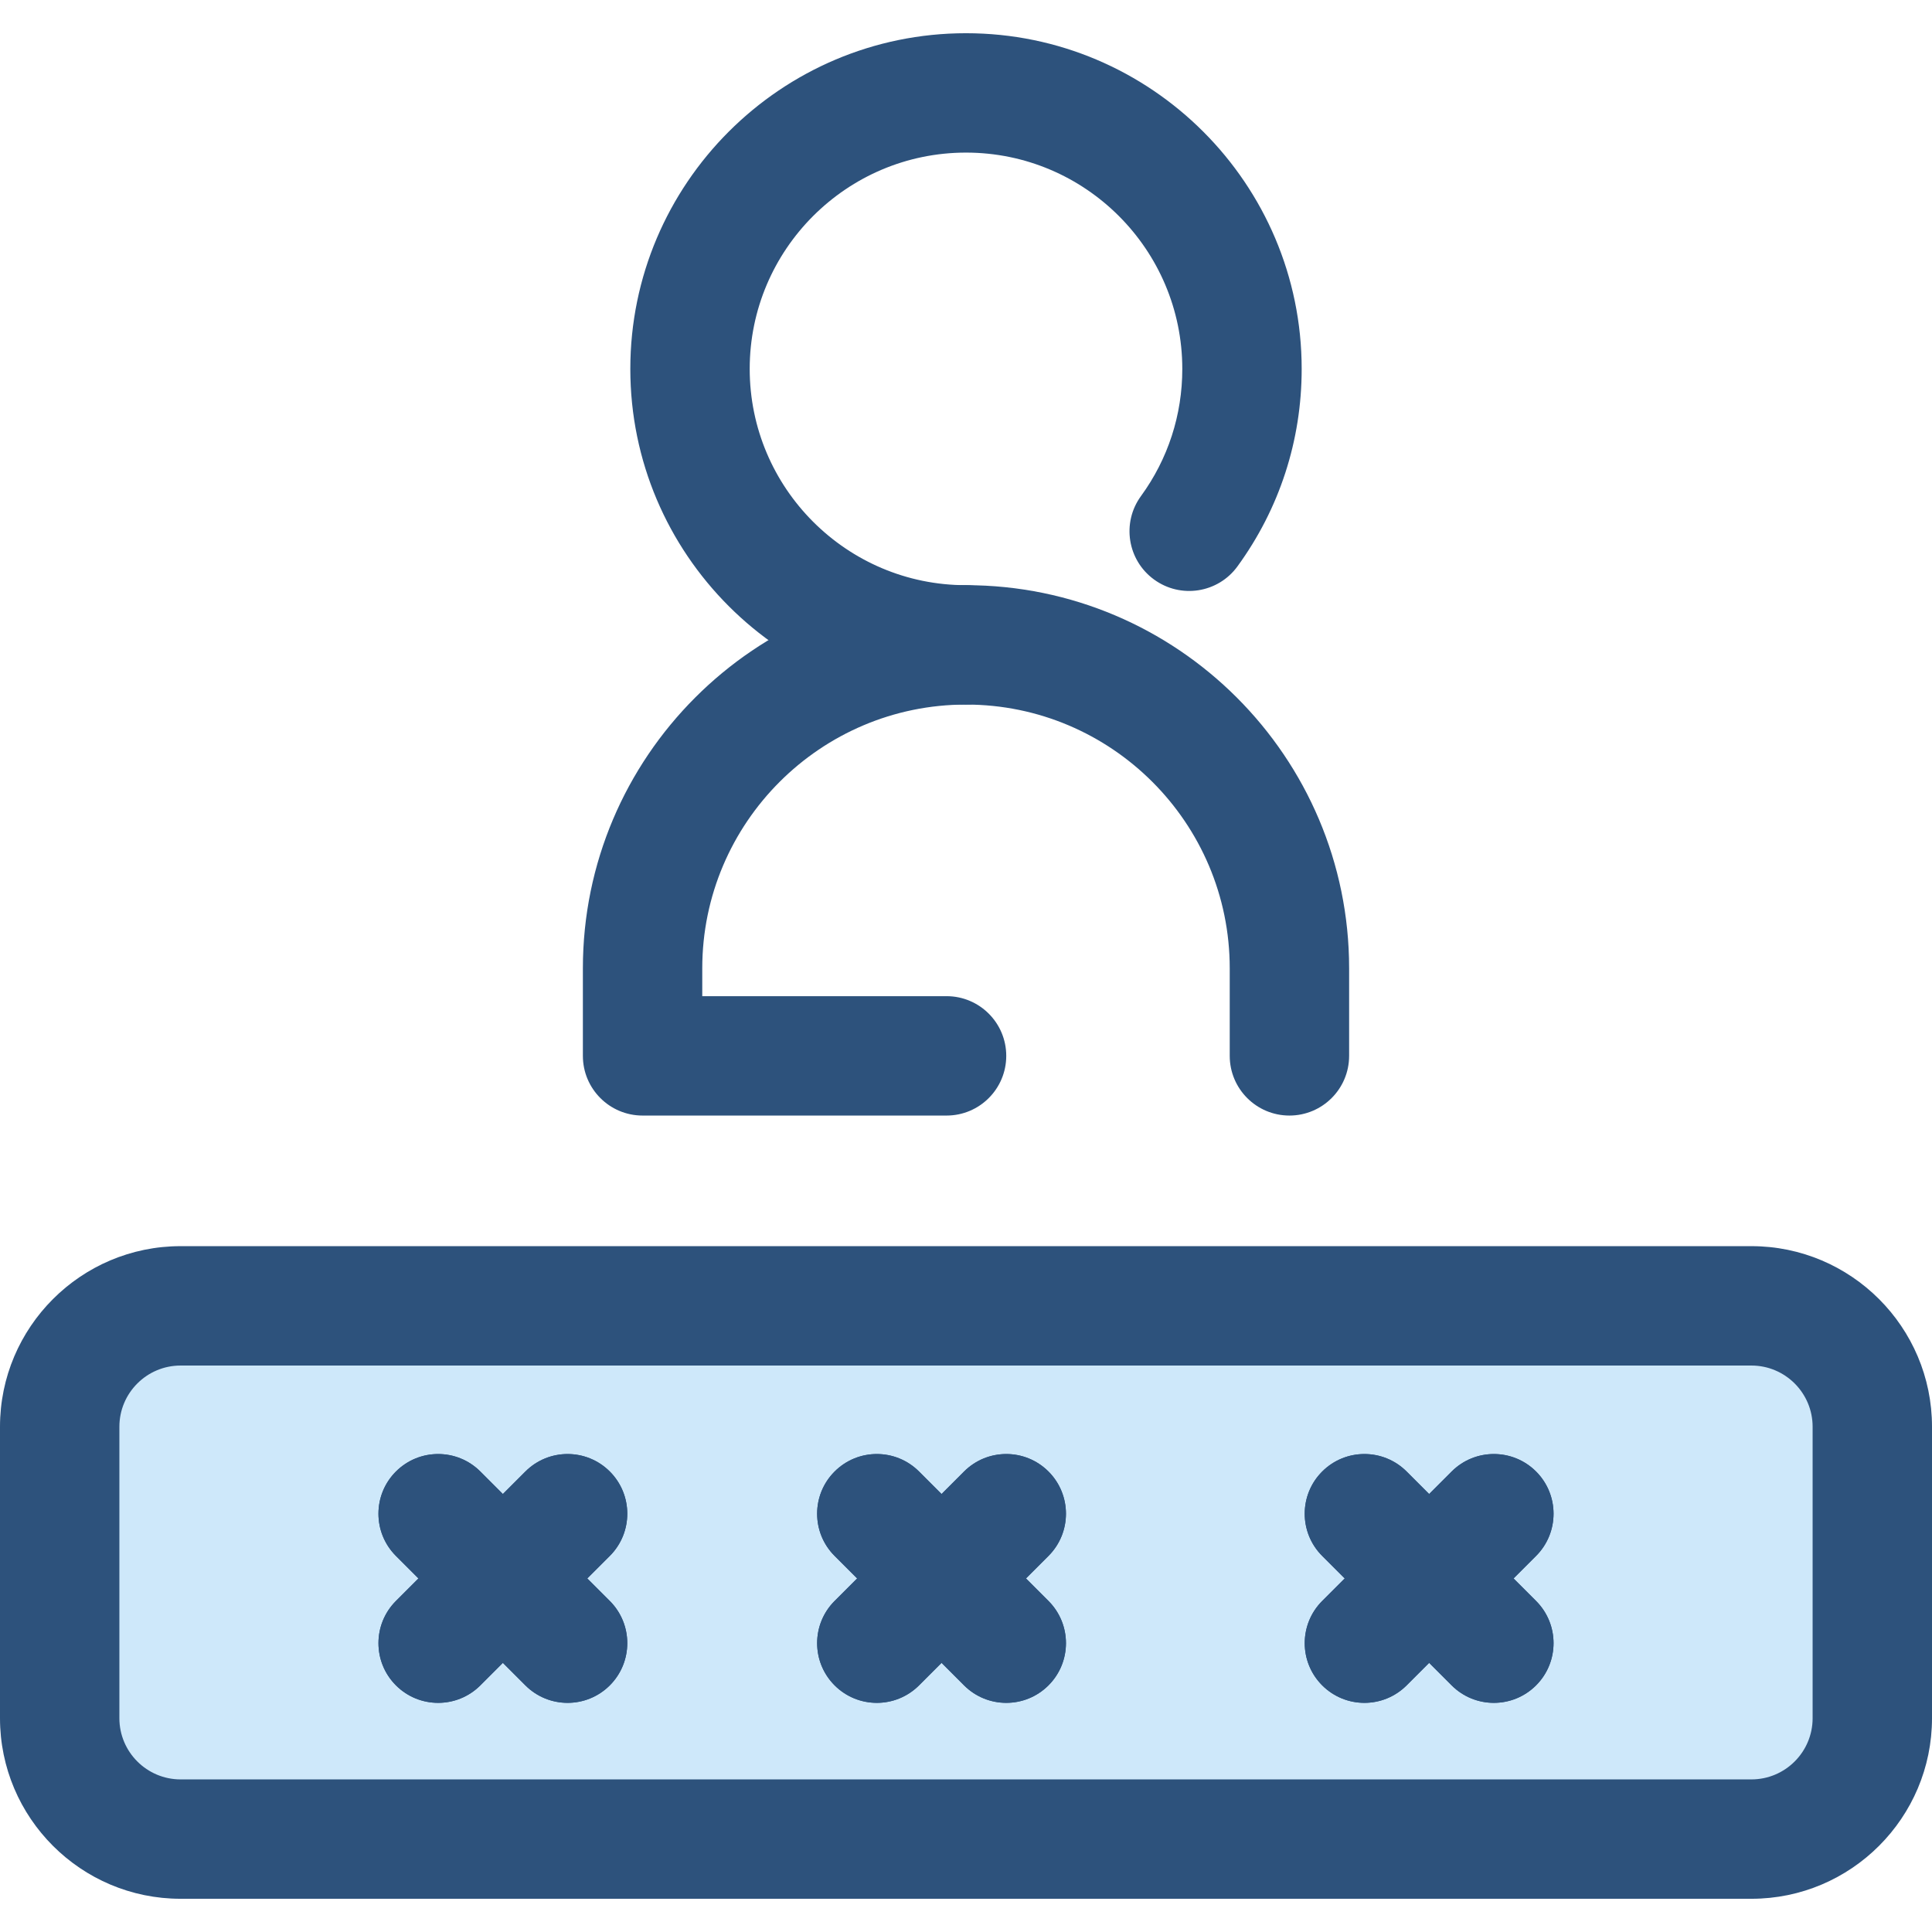 <?xml version="1.0" encoding="iso-8859-1"?>
<!-- Generator: Adobe Illustrator 19.0.0, SVG Export Plug-In . SVG Version: 6.00 Build 0)  -->
<svg version="1.1" id="Layer_1" xmlns="http://www.w3.org/2000/svg" xmlns:xlink="http://www.w3.org/1999/xlink" x="0px" y="0px"
	 viewBox="0 0 512 512" style="enable-background:new 0 0 512 512;" xml:space="preserve">
<g>
	<path style="fill:#2D527C;" d="M341.711,295.634c-8.737,0-15.819-7.084-15.819-15.819v-23.203
		c0-38.539-31.354-69.893-69.893-69.893s-69.893,31.353-69.893,69.893v7.384h64.741c8.737,0,15.819,7.084,15.819,15.819
		s-7.082,15.819-15.819,15.819h-80.558c-8.737,0-15.819-7.084-15.819-15.819v-23.203c0-55.984,45.545-101.531,101.531-101.531
		s101.531,45.547,101.531,101.531v23.203C357.53,288.552,350.448,295.634,341.711,295.634z"/>
	<path style="fill:#2D527C;" d="M255.999,186.72c-49.052,0-88.958-39.908-88.958-88.958s39.907-88.958,88.958-88.958
		s88.958,39.907,88.958,88.958c0,18.962-5.888,37.065-17.026,52.347c-5.144,7.06-15.039,8.612-22.1,3.467
		c-7.06-5.146-8.613-15.04-3.467-22.102c7.167-9.835,10.956-21.493,10.956-33.714c0-31.606-25.713-57.321-57.321-57.321
		s-57.321,25.715-57.321,57.321s25.713,57.321,57.321,57.321c8.737,0,15.819,7.084,15.819,15.819S264.736,186.72,255.999,186.72z"/>
</g>
<path style="fill:#CEE8FA;" d="M464.148,487.377H47.852c-17.692,0-32.033-14.341-32.033-32.033v-77.248
	c0-17.692,14.341-32.033,32.033-32.033h416.297c17.692,0,32.033,14.341,32.033,32.033v77.248
	C496.181,473.036,481.84,487.377,464.148,487.377z"/>
<path style="fill:#2D527C;" d="M464.148,503.196H47.852C21.466,503.196,0,481.73,0,455.344v-77.248
	c0-26.386,21.466-47.852,47.852-47.852h416.297c26.386,0,47.852,21.466,47.852,47.852v77.248
	C512,481.73,490.534,503.196,464.148,503.196z M47.852,361.883c-8.941,0-16.214,7.273-16.214,16.214v77.248
	c0,8.941,7.273,16.214,16.214,16.214h416.297c8.941,0,16.214-7.273,16.214-16.214v-77.248c0-8.941-7.273-16.214-16.214-16.214
	L47.852,361.883L47.852,361.883z"/>
<path id="SVGCleanerId_0" style="fill:#2D527C;" d="M116.114,451.273c-4.05,0-8.096-1.545-11.185-4.633
	c-6.177-6.177-6.177-16.194,0-22.372l34.305-34.303c6.177-6.176,16.192-6.174,22.371,0c6.177,6.177,6.177,16.194,0,22.372
	L127.3,446.639C124.21,449.727,120.162,451.273,116.114,451.273z"/>
<g>
	<path id="SVGCleanerId_0_1_" style="fill:#2D527C;" d="M116.114,451.273c-4.05,0-8.096-1.545-11.185-4.633
		c-6.177-6.177-6.177-16.194,0-22.372l34.305-34.303c6.177-6.176,16.192-6.174,22.371,0c6.177,6.177,6.177,16.194,0,22.372
		L127.3,446.639C124.21,449.727,120.162,451.273,116.114,451.273z"/>
</g>
<path id="SVGCleanerId_1" style="fill:#2D527C;" d="M150.417,451.273c-4.048,0-8.096-1.545-11.185-4.633l-34.305-34.303
	c-6.177-6.177-6.179-16.194,0-22.372c6.177-6.176,16.194-6.176,22.371,0l34.304,34.303c6.177,6.177,6.179,16.194,0,22.372
	C158.515,449.727,154.465,451.273,150.417,451.273z"/>
<g>
	<path id="SVGCleanerId_1_1_" style="fill:#2D527C;" d="M150.417,451.273c-4.048,0-8.096-1.545-11.185-4.633l-34.305-34.303
		c-6.177-6.177-6.179-16.194,0-22.372c6.177-6.176,16.194-6.176,22.371,0l34.304,34.303c6.177,6.177,6.179,16.194,0,22.372
		C158.515,449.727,154.465,451.273,150.417,451.273z"/>
</g>
<path id="SVGCleanerId_2" style="fill:#2D527C;" d="M232.368,451.273c-4.05,0-8.096-1.545-11.185-4.633
	c-6.177-6.177-6.177-16.194,0-22.372l34.303-34.303c6.177-6.176,16.194-6.174,22.371,0c6.177,6.177,6.177,16.194,0,22.372
	l-34.303,34.303C240.464,449.727,236.416,451.273,232.368,451.273z"/>
<g>
	<path id="SVGCleanerId_2_1_" style="fill:#2D527C;" d="M232.368,451.273c-4.05,0-8.096-1.545-11.185-4.633
		c-6.177-6.177-6.177-16.194,0-22.372l34.303-34.303c6.177-6.176,16.194-6.174,22.371,0c6.177,6.177,6.177,16.194,0,22.372
		l-34.303,34.303C240.464,449.727,236.416,451.273,232.368,451.273z"/>
</g>
<path id="SVGCleanerId_3" style="fill:#2D527C;" d="M266.671,451.273c-4.048,0-8.096-1.545-11.185-4.633l-34.303-34.303
	c-6.177-6.177-6.179-16.194,0-22.372c6.177-6.176,16.194-6.176,22.371,0l34.303,34.303c6.177,6.177,6.179,16.194,0,22.372
	C274.767,449.727,270.719,451.273,266.671,451.273z"/>
<g>
	<path id="SVGCleanerId_3_1_" style="fill:#2D527C;" d="M266.671,451.273c-4.048,0-8.096-1.545-11.185-4.633l-34.303-34.303
		c-6.177-6.177-6.179-16.194,0-22.372c6.177-6.176,16.194-6.176,22.371,0l34.303,34.303c6.177,6.177,6.179,16.194,0,22.372
		C274.767,449.727,270.719,451.273,266.671,451.273z"/>
</g>
<path id="SVGCleanerId_4" style="fill:#2D527C;" d="M361.583,451.273c-4.05,0-8.096-1.545-11.185-4.633
	c-6.177-6.177-6.177-16.194,0-22.372l34.304-34.303c6.177-6.176,16.194-6.174,22.371,0c6.177,6.177,6.177,16.194,0,22.372
	l-34.305,34.303C369.679,449.727,365.631,451.273,361.583,451.273z"/>
<g>
	<path id="SVGCleanerId_4_1_" style="fill:#2D527C;" d="M361.583,451.273c-4.05,0-8.096-1.545-11.185-4.633
		c-6.177-6.177-6.177-16.194,0-22.372l34.304-34.303c6.177-6.176,16.194-6.174,22.371,0c6.177,6.177,6.177,16.194,0,22.372
		l-34.305,34.303C369.679,449.727,365.631,451.273,361.583,451.273z"/>
</g>
<path id="SVGCleanerId_5" style="fill:#2D527C;" d="M395.886,451.273c-4.048,0-8.096-1.545-11.185-4.633l-34.305-34.303
	c-6.177-6.177-6.179-16.194,0-22.372c6.177-6.176,16.194-6.176,22.371,0l34.304,34.303c6.177,6.177,6.179,16.194,0,22.372
	C403.983,449.727,399.934,451.273,395.886,451.273z"/>
<g>
	<path id="SVGCleanerId_5_1_" style="fill:#2D527C;" d="M395.886,451.273c-4.048,0-8.096-1.545-11.185-4.633l-34.305-34.303
		c-6.177-6.177-6.179-16.194,0-22.372c6.177-6.176,16.194-6.176,22.371,0l34.304,34.303c6.177,6.177,6.179,16.194,0,22.372
		C403.983,449.727,399.934,451.273,395.886,451.273z"/>
</g>
<g>
</g>
<g>
</g>
<g>
</g>
<g>
</g>
<g>
</g>
<g>
</g>
<g>
</g>
<g>
</g>
<g>
</g>
<g>
</g>
<g>
</g>
<g>
</g>
<g>
</g>
<g>
</g>
<g>
</g>
</svg>
